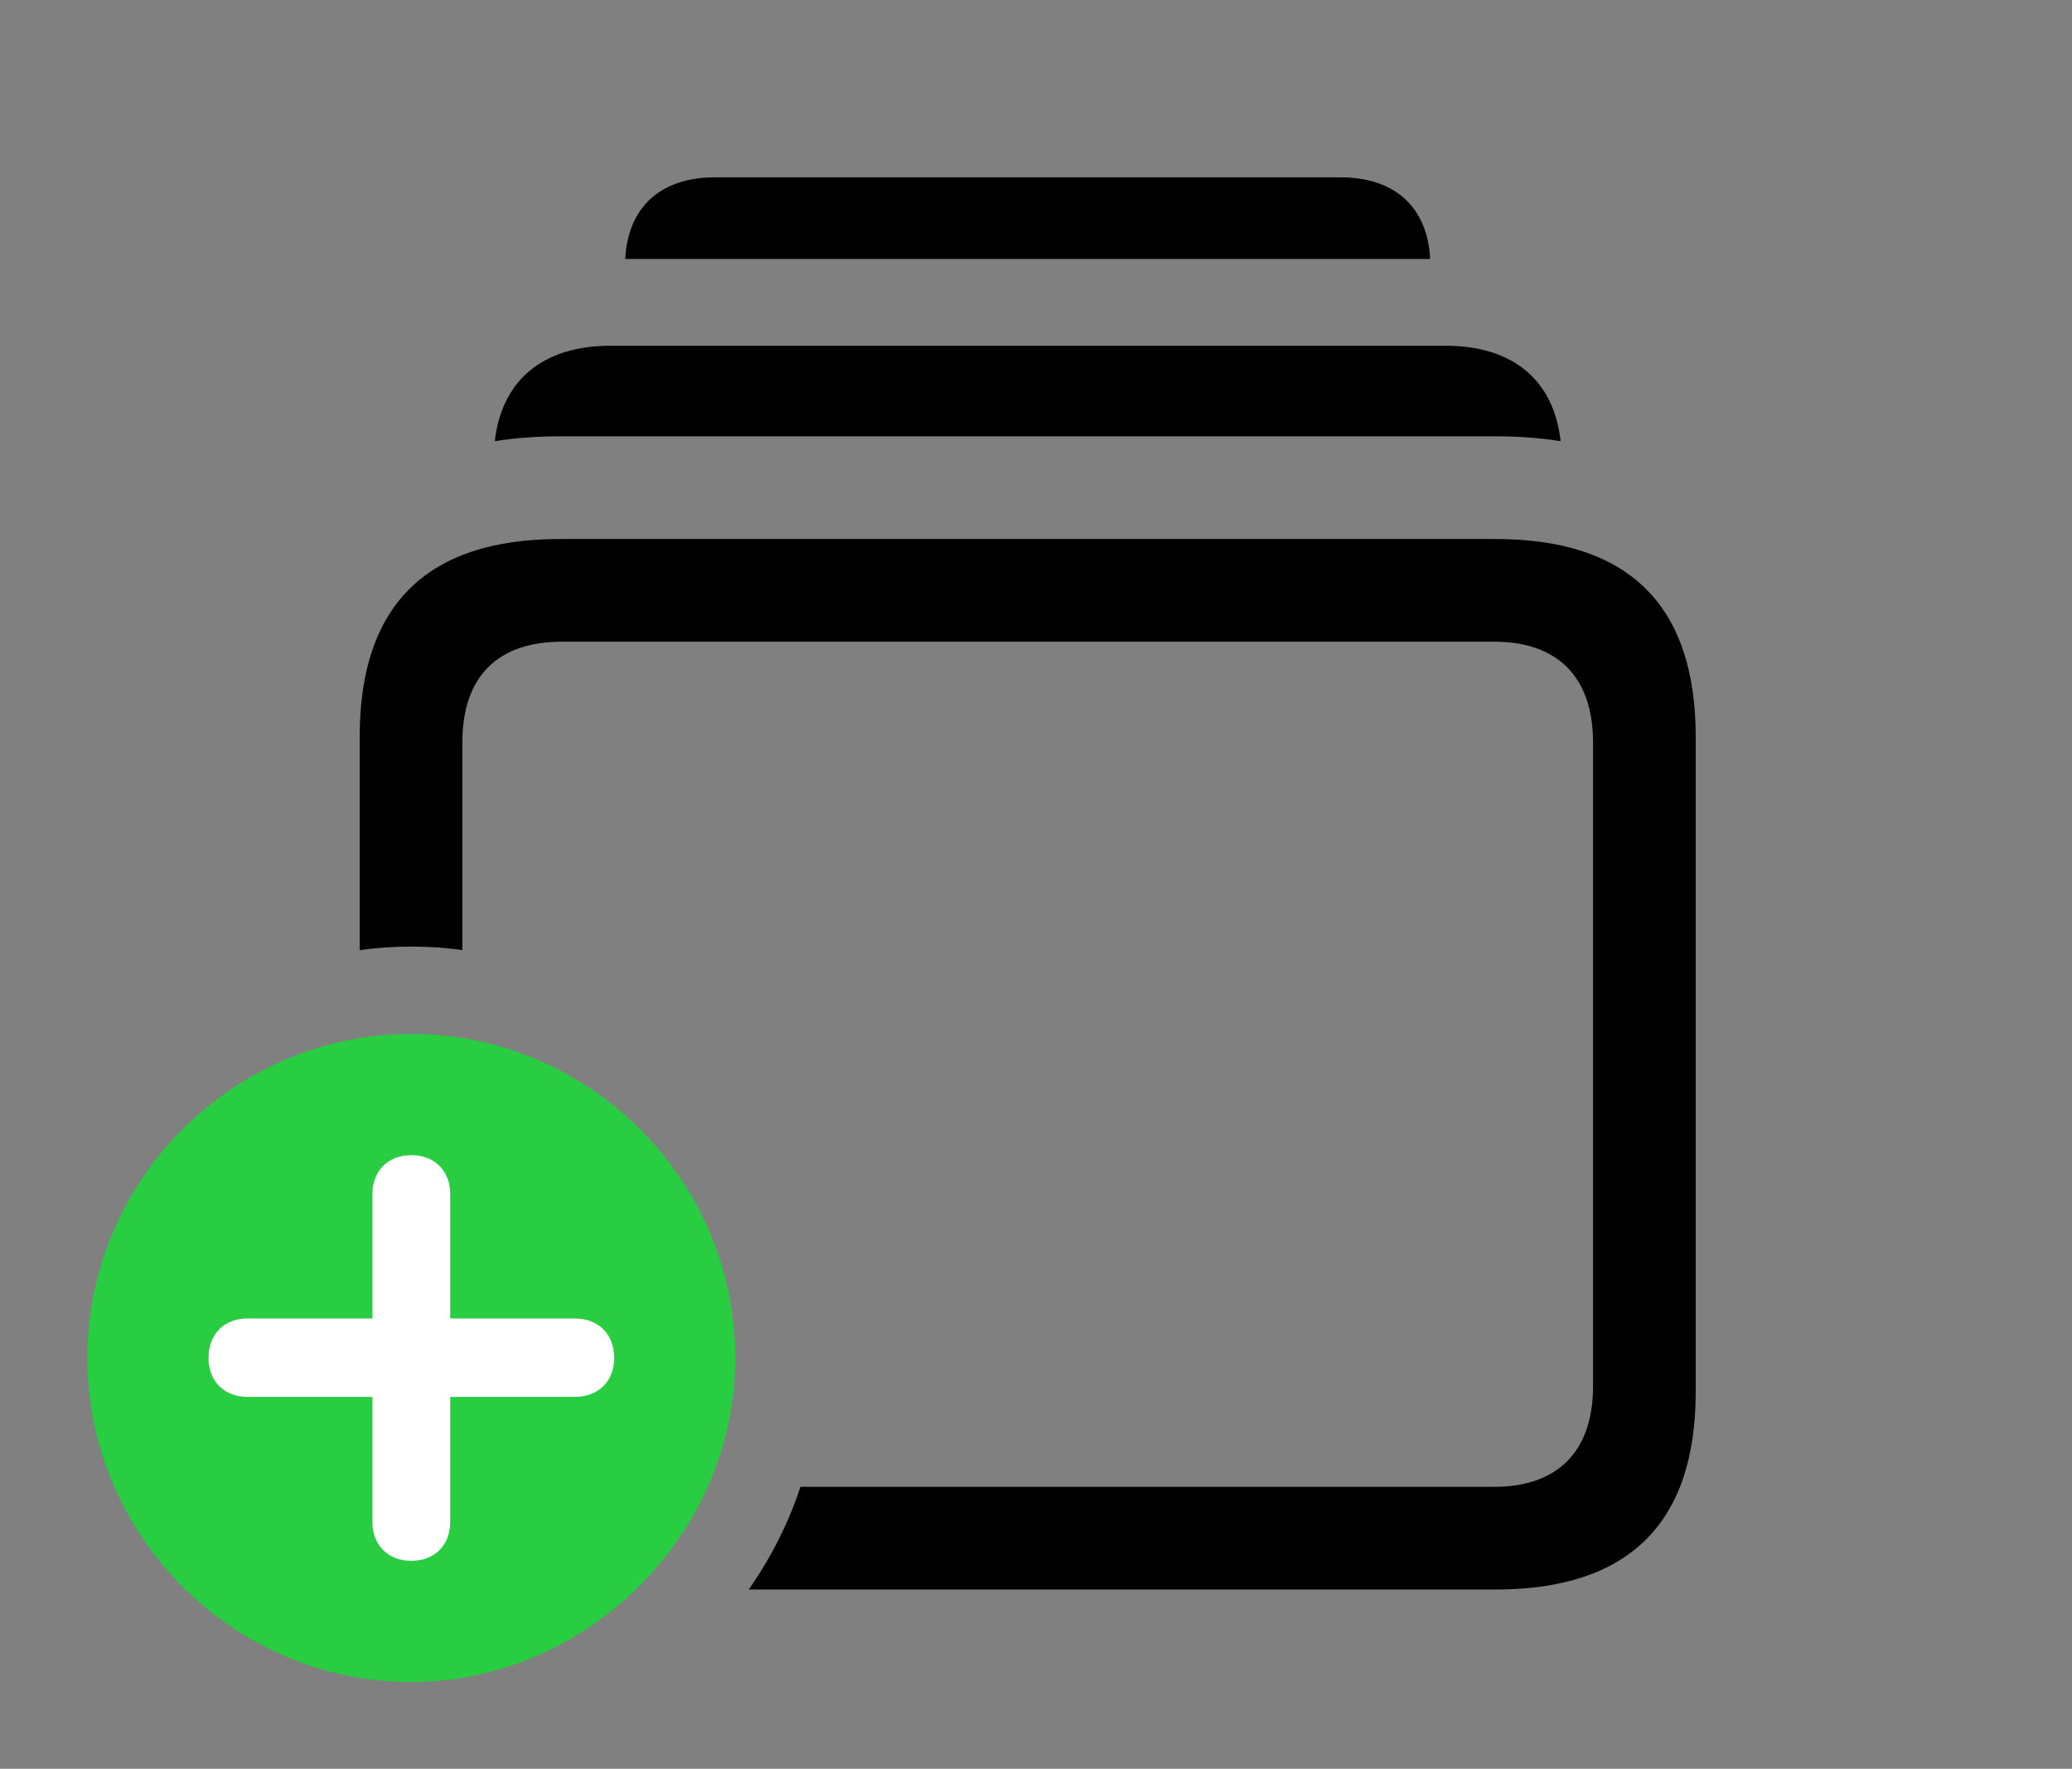 <svg version="1.1" xmlns="http://www.w3.org/2000/svg" xmlns:xlink="http://www.w3.org/1999/xlink" viewBox="0 0 44.42 37.912">
 <rect x="0" y="0" width="44.42" height="37.912" fill="#808080" stroke="none"/>
 <g>
  
  <path d="M30.66 5.551L13.404 5.551C13.46 4.44 14.162 3.801 15.326 3.801L28.738 3.801C29.903 3.801 30.604 4.44 30.66 5.551Z" style="fill:hsl(0 0 0/0.85)"></path>
  <path d="M33.457 9.456C33.017 9.386 32.551 9.352 32.06 9.352L12.004 9.352C11.514 9.352 11.047 9.386 10.608 9.456C10.757 8.143 11.645 7.41 13.098 7.41L30.98 7.41C32.433 7.41 33.31 8.143 33.457 9.456Z" style="fill:hsl(0 0 0/0.85)"></path>
  <path d="M36.353 15.791L36.353 29.832C36.353 32.648 34.918 34.07 32.06 34.07L16.051 34.07C16.522 33.399 16.899 32.659 17.16 31.869L32.033 31.869C33.373 31.869 34.152 31.131 34.152 29.709L34.152 15.914C34.152 14.492 33.373 13.754 32.033 13.754L12.045 13.754C10.678 13.754 9.912 14.492 9.912 15.914L9.912 20.365C9.555 20.312 9.189 20.289 8.818 20.289C8.443 20.289 8.072 20.313 7.711 20.367L7.711 15.791C7.711 12.975 9.146 11.553 12.004 11.553L32.06 11.553C34.918 11.553 36.353 12.975 36.353 15.791Z" style="fill:hsl(0 0 0/0.85)"></path>
  <path d="M8.818 36.053C12.578 36.053 15.764 32.895 15.764 29.107C15.764 25.293 12.633 22.162 8.818 22.162C5.004 22.162 1.873 25.293 1.873 29.107C1.873 32.922 5.004 36.053 8.818 36.053Z" style="fill:#28cd41"></path>
  <path d="M8.818 33.455C8.312 33.455 7.984 33.113 7.984 32.621L7.984 29.941L5.305 29.941C4.812 29.941 4.471 29.613 4.471 29.107C4.471 28.588 4.812 28.26 5.305 28.26L7.984 28.26L7.984 25.594C7.984 25.102 8.312 24.76 8.818 24.76C9.324 24.76 9.652 25.102 9.652 25.594L9.652 28.26L12.318 28.26C12.824 28.26 13.166 28.588 13.166 29.107C13.166 29.613 12.824 29.941 12.318 29.941L9.652 29.941L9.652 32.621C9.652 33.113 9.324 33.455 8.818 33.455Z" style="fill:white"></path>
 </g>
</svg>